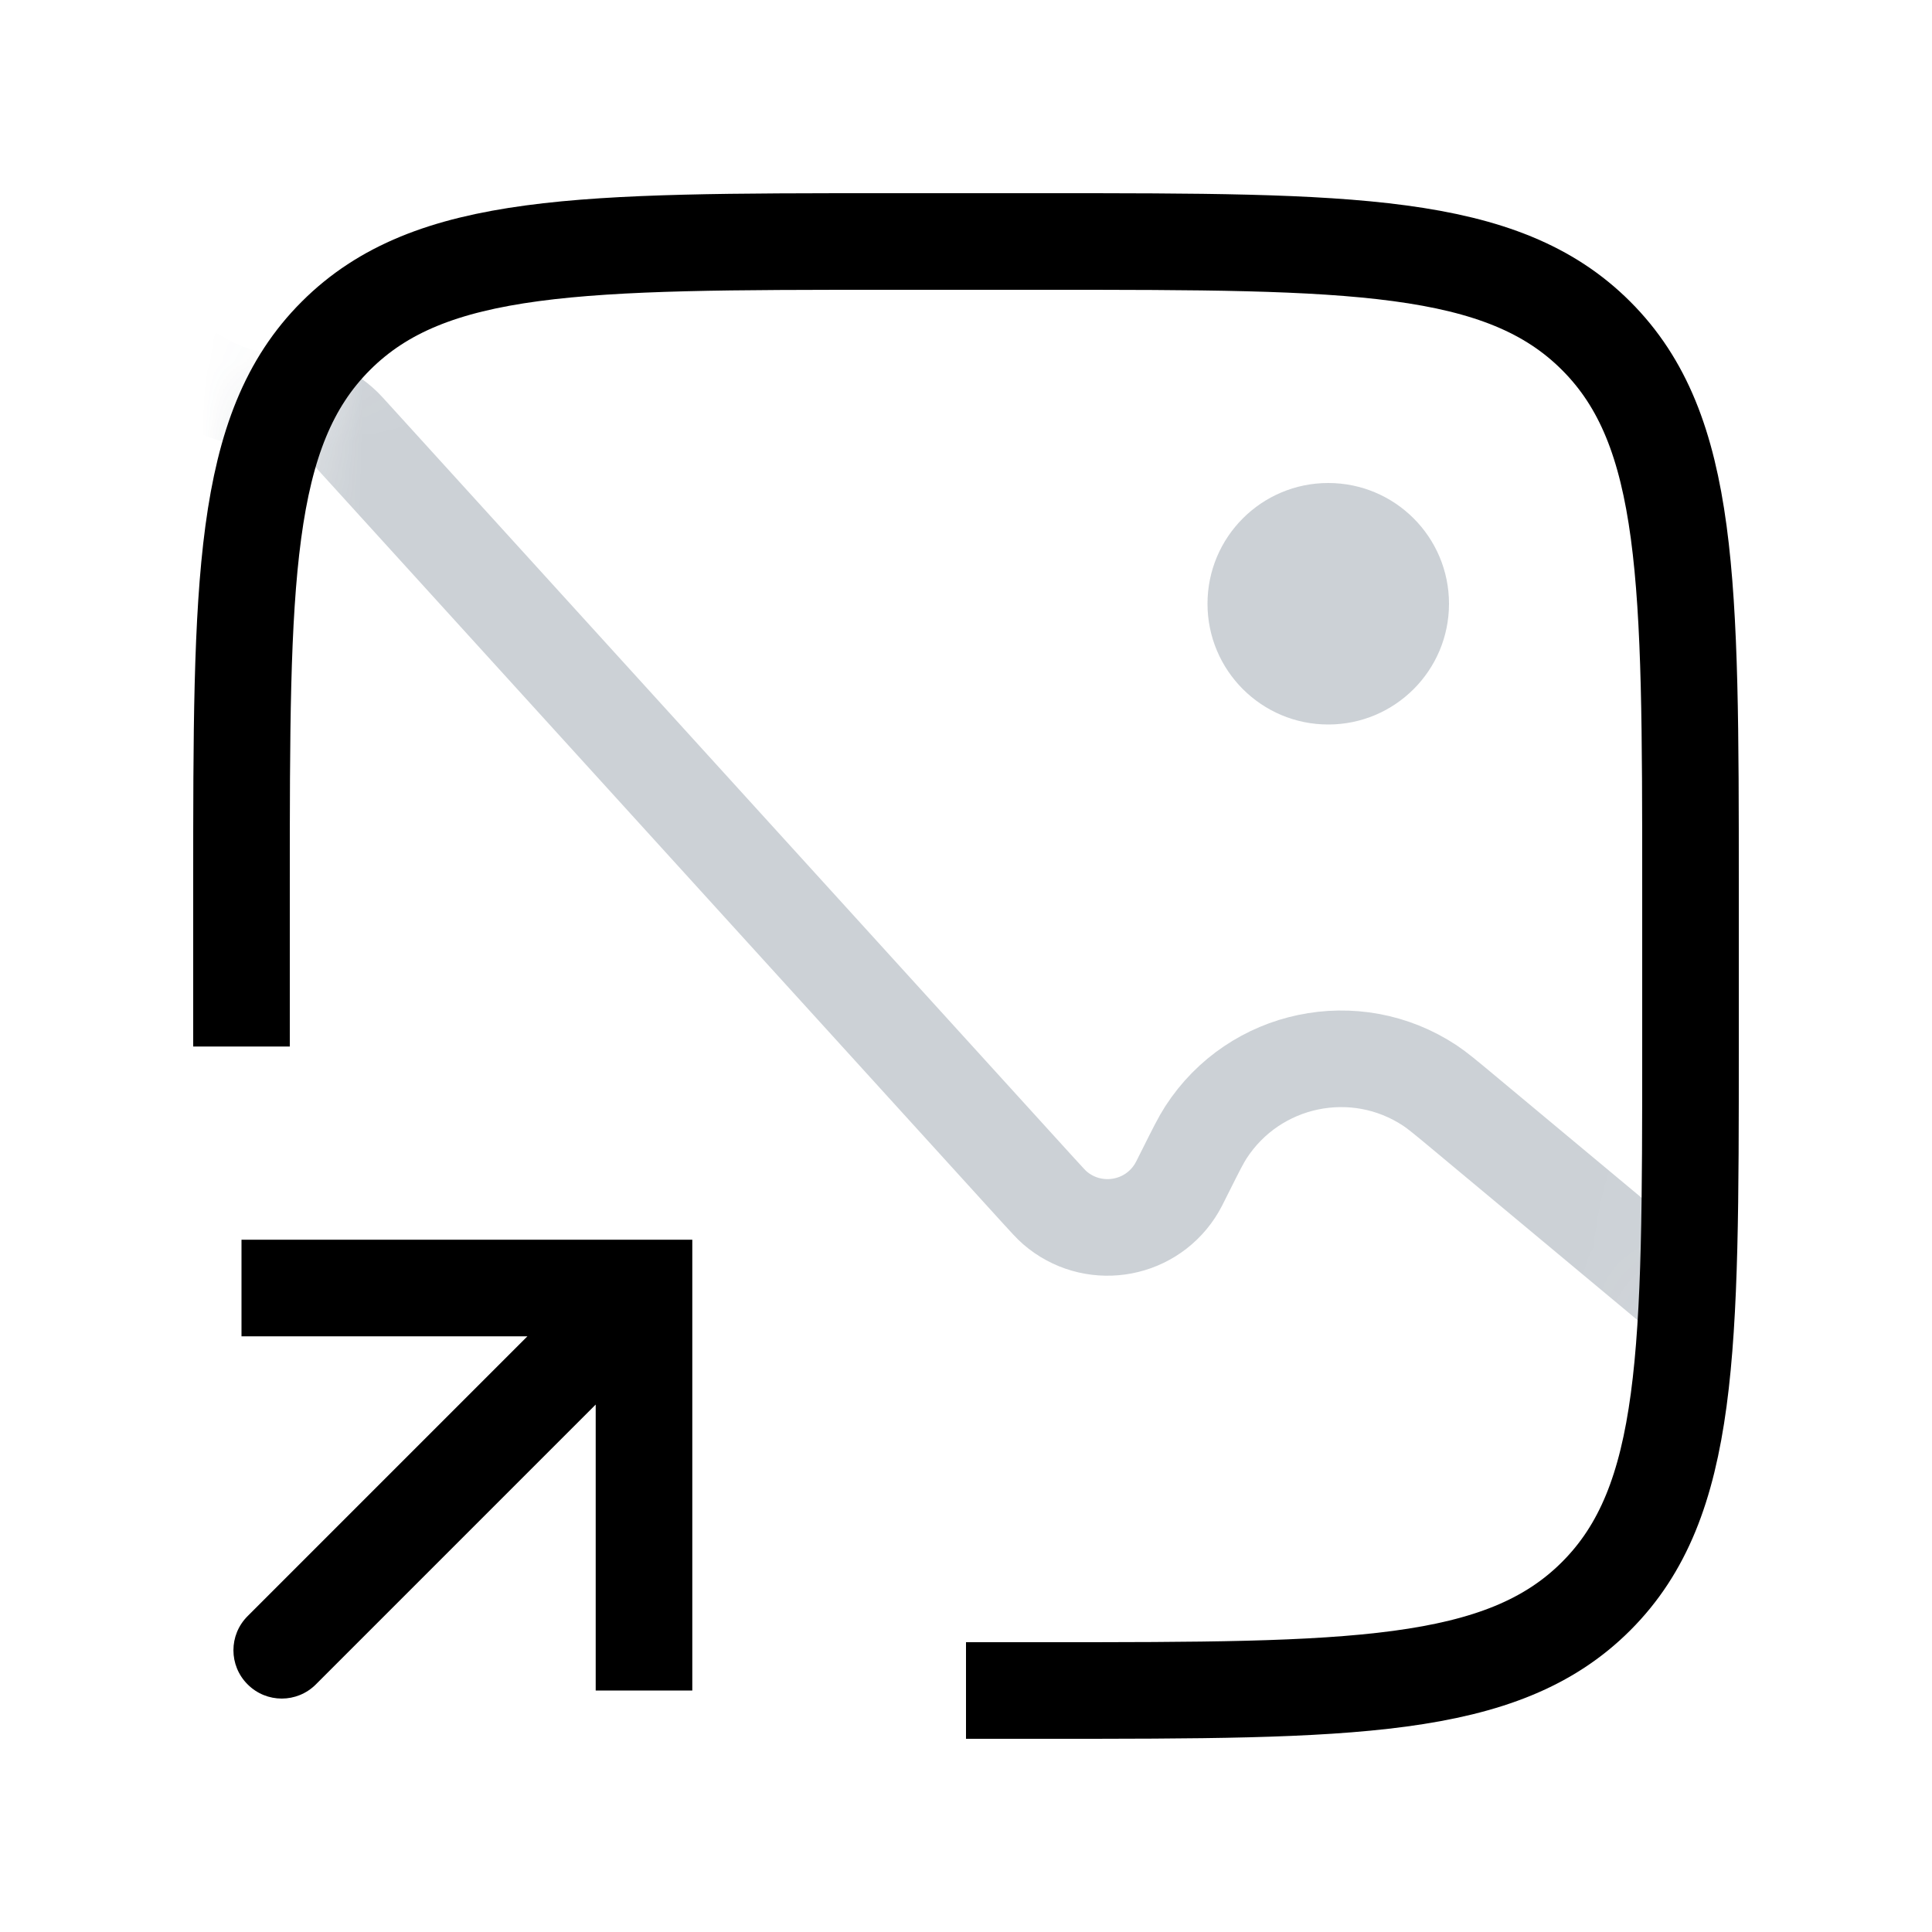 <svg width="24" height="24" viewBox="0 0 24 24" fill="none" xmlns="http://www.w3.org/2000/svg">
<mask id="mask0_0_1059" style="mask-type:alpha" maskUnits="userSpaceOnUse" x="3" y="3" width="18" height="18">
<path d="M3 11C3 7.229 3 5.343 4.172 4.172C5.343 3 7.229 3 11 3H13C16.771 3 18.657 3 19.828 4.172C21 5.343 21 7.229 21 11V13C21 16.771 21 18.657 19.828 19.828C18.657 21 16.771 21 13 21H11C7.229 21 5.343 21 4.172 19.828C3 18.657 3 16.771 3 13V11Z" fill="black"/>
</mask>
<g mask="url(#mask0_0_1059)">
<path d="M12.898 14.788L4.31 5.341C4.112 5.124 3.833 5 3.54 5C2.226 5 1.24 3.798 1.498 2.51L1.897 0.515C2.248 -1.238 3.787 -2.5 5.574 -2.5H14.292C18.153 -2.5 20.083 -2.5 21.261 -1.292C22.438 -0.084 22.389 1.846 22.29 5.705L22 17L18.177 13.814C17.962 13.635 17.855 13.546 17.763 13.485C16.835 12.871 15.584 13.133 14.98 14.067C14.92 14.16 14.857 14.285 14.732 14.535C14.662 14.677 14.626 14.748 14.593 14.797C14.261 15.302 13.56 15.399 13.103 15.003C13.058 14.964 13.005 14.905 12.898 14.788L12.898 14.788Z" stroke="#2A4157" stroke-opacity="0.24" stroke-width="1.2" stroke-linecap="round"/>
</g>
<path d="M3 13V11C3 7.229 3 5.343 4.172 4.172C5.343 3 7.229 3 11 3H13C16.771 3 18.657 3 19.828 4.172C21 5.343 21 7.229 21 11V13C21 16.771 21 18.657 19.828 19.828C18.657 21 16.771 21 13 21H12" stroke="currentColor" stroke-width="1.2"/>
<circle cx="16.5" cy="7.5" r="1.5" fill="#2A4157" fill-opacity="0.24"/>
<path d="M8 16V15.4H8.6V16H8ZM3.924 20.924C3.69 21.159 3.31 21.159 3.076 20.924C2.841 20.69 2.841 20.31 3.076 20.076L3.924 20.924ZM7.4 21V16H8.6V21H7.4ZM8 16.6H3V15.4H8V16.6ZM8.424 16.424L3.924 20.924L3.076 20.076L7.576 15.576L8.424 16.424Z" fill="currentColor"/>
</svg>
